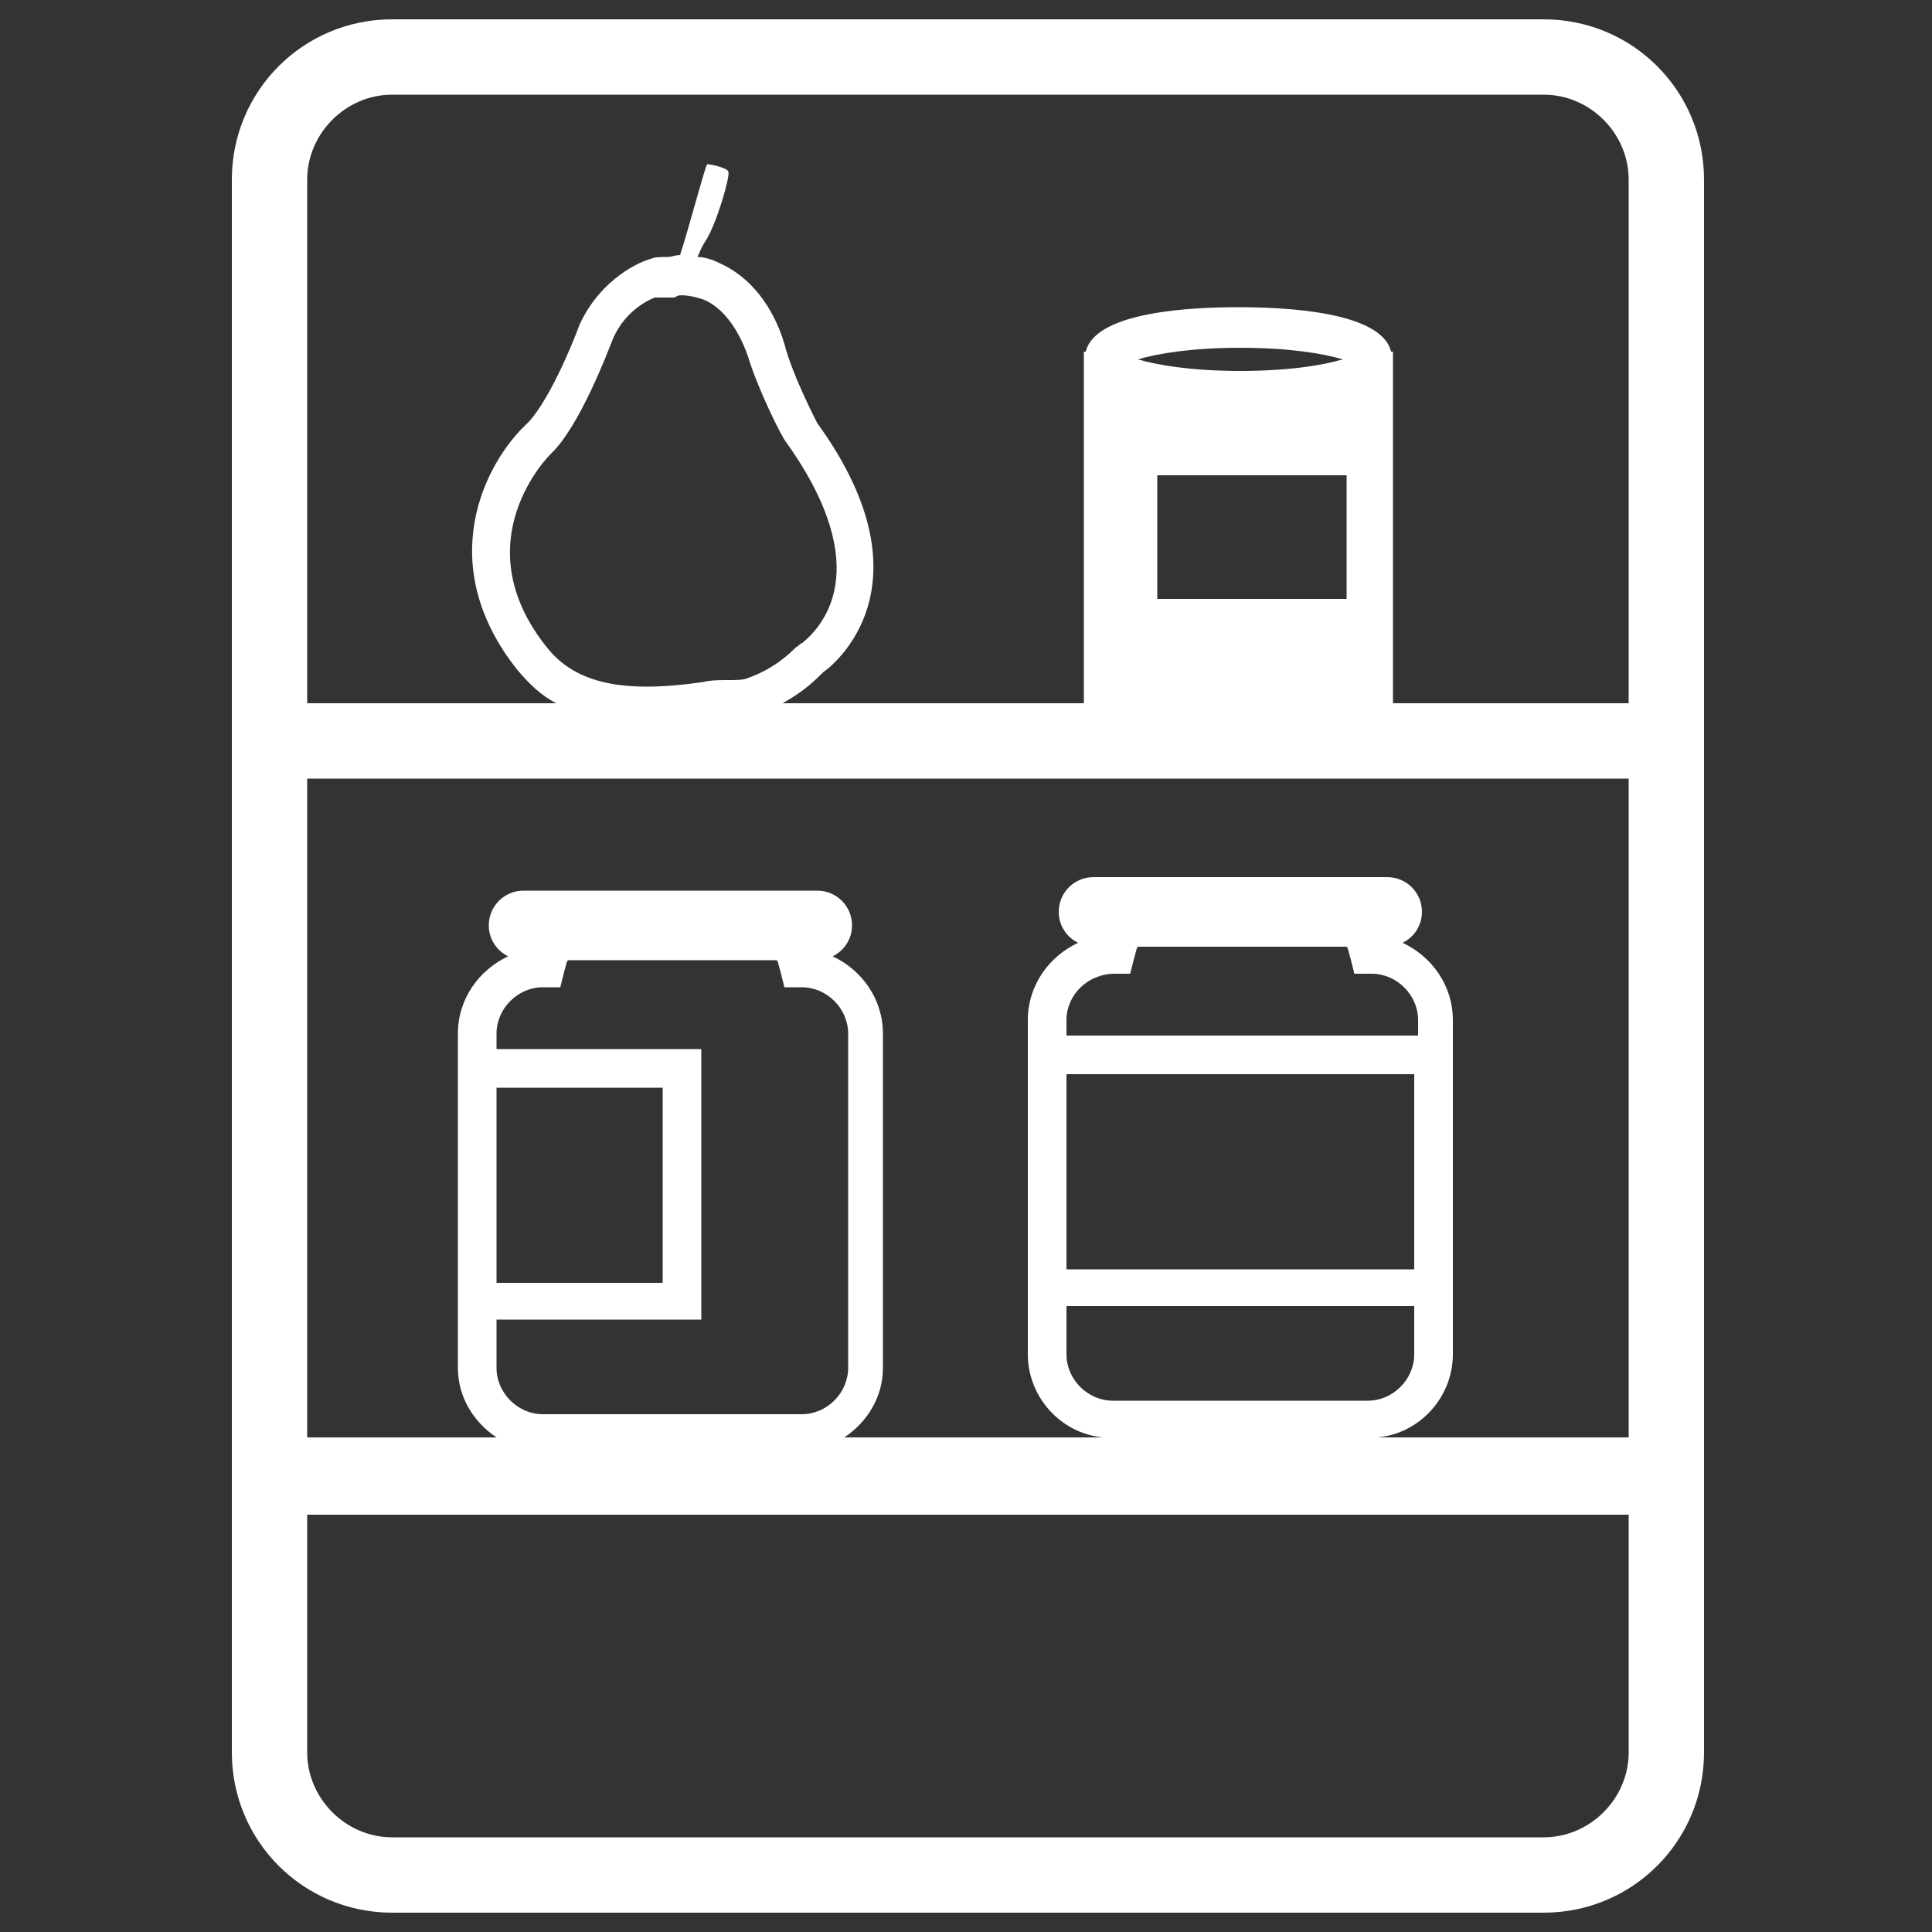 <?xml version="1.0" encoding="utf-8"?>
<!-- Generator: Adobe Illustrator 24.1.2, SVG Export Plug-In . SVG Version: 6.00 Build 0)  -->
<svg version="1.1" id="Layer_1" xmlns="http://www.w3.org/2000/svg" xmlns:xlink="http://www.w3.org/1999/xlink" x="0px" y="0px"
	 viewBox="0 0 100 100" style="enable-background:new 0 0 100 100;" xml:space="preserve">
<rect x="0" y="0" width="100" height="100" fill="#333333" stroke="none"/>
<style type="text/css">
	.st0{fill:#FFFFFF;}
</style>
<g>
	<path class="st0" d="M79.9,1H20.3C15.7,1,12,4.7,12,9.3v81.4c0,4.6,3.7,8.3,8.3,8.3h59.6c4.6,0,8.3-3.7,8.3-8.3V9.3
		C88.2,4.7,84.5,1,79.9,1z M84.3,90.7c0,2.4-2,4.4-4.4,4.4H20.3c-2.4,0-4.4-2-4.4-4.4V78.4h68.4V90.7z M36.3,68.3v-14H25.7v-0.8
		c0-1.3,1.1-2.4,2.4-2.4H29l0.2-0.8c0.1-0.3,0.1-0.5,0.2-0.6h10.8c0.1,0.1,0.1,0.3,0.2,0.6l0.2,0.8h0.9c1.3,0,2.4,1.1,2.4,2.4v17.3
		c0,1.3-1.1,2.4-2.4,2.4H28.1c-1.3,0-2.4-1.1-2.4-2.4v-2.5H36.3z M25.7,66.4V56.3h8.6v10.1H25.7z M73.2,55.6v10.1h-18V55.6H73.2z
		 M55.2,53.6v-0.8c0-1.3,1.1-2.4,2.5-2.4h0.8l0.2-0.8c0.1-0.3,0.1-0.5,0.2-0.6h10.8c0.1,0.1,0.1,0.3,0.2,0.6l0.2,0.8H71
		c1.3,0,2.4,1.1,2.4,2.4v0.8H55.2z M73.2,67.6v2.5c0,1.3-1.1,2.4-2.4,2.4H57.6c-1.3,0-2.4-1.1-2.4-2.4v-2.5H73.2z M84.3,74.4h-13
		c2.2-0.2,3.9-2.1,3.9-4.3v-2.5v-14v-0.8c0-1.8-1.1-3.3-2.6-4c0.6-0.3,1-0.9,1-1.6c0-1-0.8-1.8-1.8-1.8H56.6c-1,0-1.8,0.8-1.8,1.8
		c0,0.7,0.4,1.3,1,1.6c-1.5,0.7-2.6,2.2-2.6,4v0.8v14v2.5c0,2.2,1.7,4.1,3.9,4.3H43.7c1.2-0.8,2-2.1,2-3.6V53.5c0-1.8-1.1-3.3-2.6-4
		c0.6-0.3,1-0.9,1-1.6c0-1-0.8-1.8-1.8-1.8H27.1c-1,0-1.8,0.8-1.8,1.8c0,0.7,0.4,1.3,1,1.6c-1.5,0.7-2.6,2.2-2.6,4v0.8v14v2.5
		c0,1.5,0.8,2.8,2,3.6h-9.8V40.3h68.4V74.4z M28.3,33.5c-4.4-5.5,0.2-10,0.2-10c1.5-1.4,3-5.4,3.2-5.9c0.7-1.7,2.2-2.2,2.2-2.2
		c0.2,0,0.8,0,0.8,0h0.2l0.2-0.1c0,0,0.4-0.1,1.3,0.2c1,0.4,1.8,1.5,2.3,2.9c0.5,1.7,1.8,4.3,2,4.5c4.7,6.6,1.8,9.6,0.8,10.4
		c-0.1,0-0.1,0.1-0.3,0.2c-0.3,0.3-1.1,1.1-2.5,1.6c-0.2,0.1-0.6,0.1-1,0.1s-0.9,0-1.3,0.1C32.3,35.9,29.8,35.4,28.3,33.5z
		 M64.2,19.2c-2.5,0-4.3-0.3-5.3-0.6c1-0.3,2.8-0.6,5.3-0.6s4.3,0.3,5.3,0.6C68.5,18.9,66.7,19.2,64.2,19.2z M69.7,24.5V31h-9.8
		v-6.4h9.8V24.5z M84.3,36.4H72.1V18.2H72c-0.5-2.1-5.6-2.3-7.9-2.3s-7.4,0.2-7.9,2.3h-0.1v18.2H40.5c1.1-0.6,1.7-1.2,2.1-1.6
		c1-0.7,5.5-4.9-0.3-12.9c0,0-1.3-2.5-1.7-4.1c-0.6-2-1.8-3.5-3.4-4.2c-0.4-0.2-0.8-0.3-1.1-0.3c0.1-0.2,0.2-0.5,0.4-0.8
		c0.6-0.9,1.3-3.4,1.2-3.6c0-0.2-0.9-0.4-1.1-0.4c-0.1,0.1-1,3.5-1.4,4.7c-0.2,0-0.5,0.1-0.6,0.1c-0.3,0-0.8,0-0.9,0.1
		c-0.5,0.1-2.6,1-3.7,3.4l0,0c-0.4,1.1-1.7,4.2-2.8,5.2c-2.1,2-4.8,7.2-0.4,12.7c0.6,0.7,1.2,1.3,2,1.7H15.9V9.3
		c0-2.4,2-4.4,4.4-4.4h59.6c2.4,0,4.4,2,4.4,4.4C84.3,9.3,84.3,36.4,84.3,36.4z"/>
</g>
</svg>
